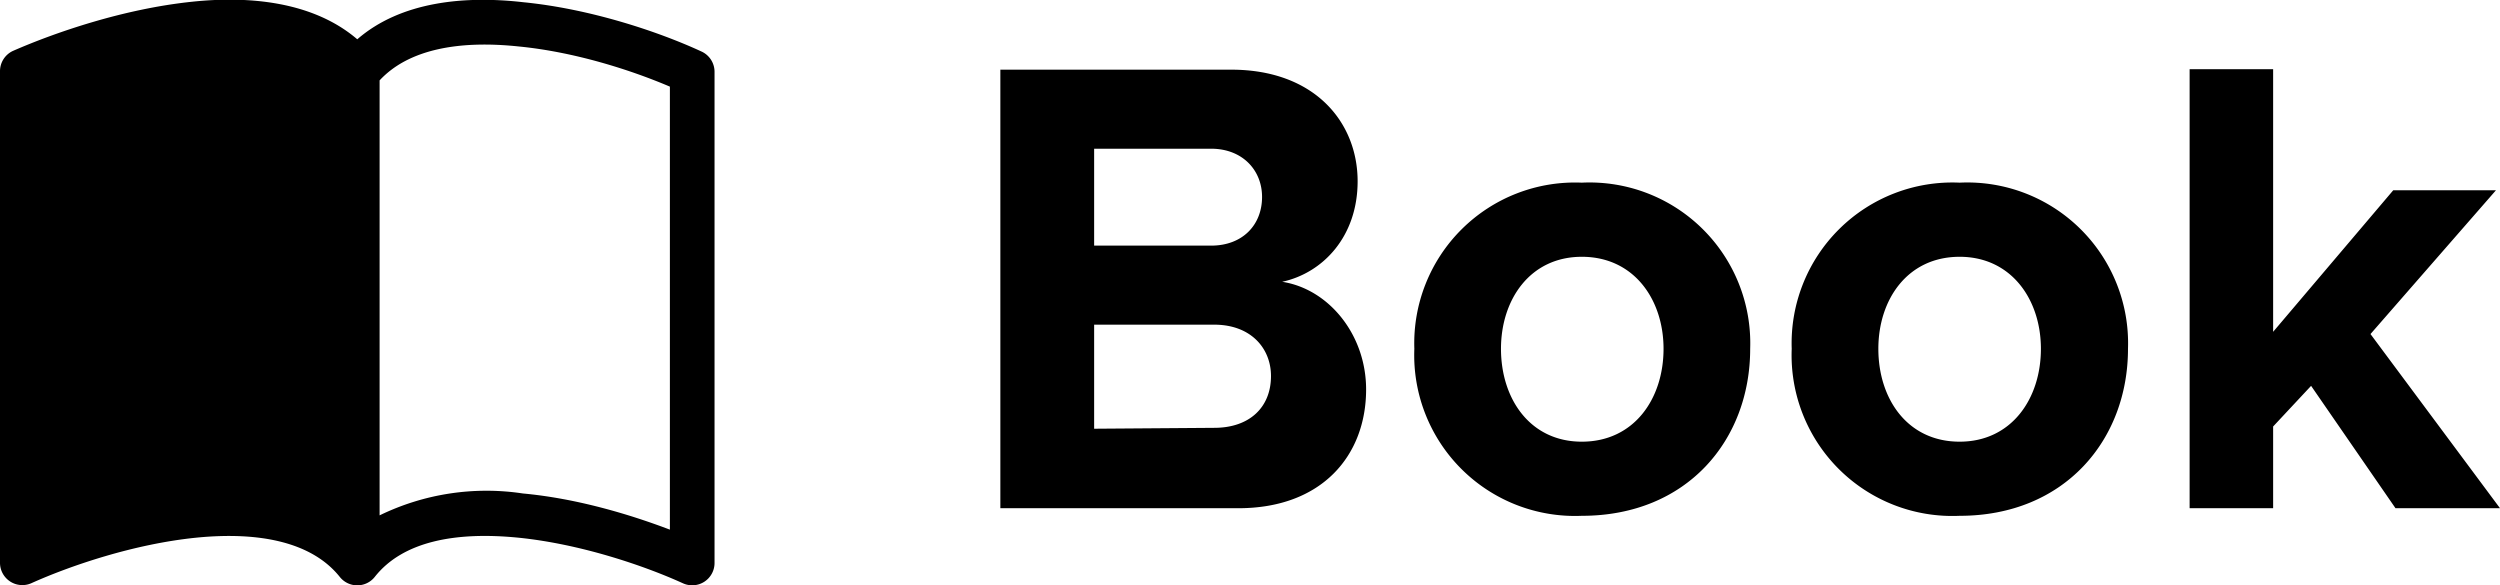 <svg xmlns="http://www.w3.org/2000/svg" class="bi bi-book-half" fill="currentColor" viewBox="0 0 55.98 13.1">
  <path d="M8.5 1.8c.65-.7 1.78-.9 3.11-.76 1.24.12 2.5.52 3.39.9v9.92c-.92-.35-2.1-.7-3.29-.81a5.47 5.47 0 00-3.21.49zM8 .88C7.02.04 5.59-.1 4.29.04c-1.52.16-3.04.68-4 1.1A.5.5 0 000 1.6v11a.5.5 0 00.7.46c.89-.4 2.31-.88 3.69-1.02 1.4-.14 2.59.09 3.22.88a.5.5 0 00.78 0c.63-.8 1.81-1.02 3.22-.88 1.38.14 2.8.62 3.68 1.02a.5.5 0 00.71-.46v-11a.5.5 0 00-.3-.45C14.77.72 13.24.2 11.72.05 10.41-.1 8.98.03 8 .88z"/>
  <g>
    <path d="M22.4 11.38h5.33c1.87 0 2.86-1.18 2.86-2.66 0-1.23-.84-2.25-1.88-2.41.92-.2 1.69-1.02 1.69-2.25 0-1.32-.96-2.5-2.83-2.5H22.4zm2.1-5.88V3.33h2.62c.7 0 1.14.48 1.14 1.08 0 .63-.44 1.09-1.14 1.09zm0 4.1V7.27h2.69c.82 0 1.27.53 1.27 1.15 0 .7-.48 1.16-1.27 1.16zM35.42 11.55c2.36 0 3.77-1.7 3.77-3.74a3.6 3.6 0 00-3.77-3.72 3.6 3.6 0 00-3.75 3.72 3.6 3.6 0 003.75 3.74zm0-1.66c-1.16 0-1.81-.96-1.81-2.08 0-1.1.65-2.06 1.81-2.06 1.17 0 1.83.96 1.83 2.06 0 1.12-.66 2.08-1.83 2.08zM43.88 11.55c2.35 0 3.77-1.7 3.77-3.74a3.6 3.6 0 00-3.77-3.72 3.6 3.6 0 00-3.76 3.72 3.6 3.6 0 003.76 3.74zm0-1.66c-1.17 0-1.82-.96-1.82-2.08 0-1.1.65-2.06 1.82-2.06 1.16 0 1.82.96 1.82 2.06 0 1.12-.66 2.08-1.82 2.08zM53.64 11.38h2.34l-2.9-3.9 2.81-3.22h-2.3L50.9 7.43V1.55h-1.87v9.83h1.87V9.55l.85-.91z"/>
  </g>
</svg>